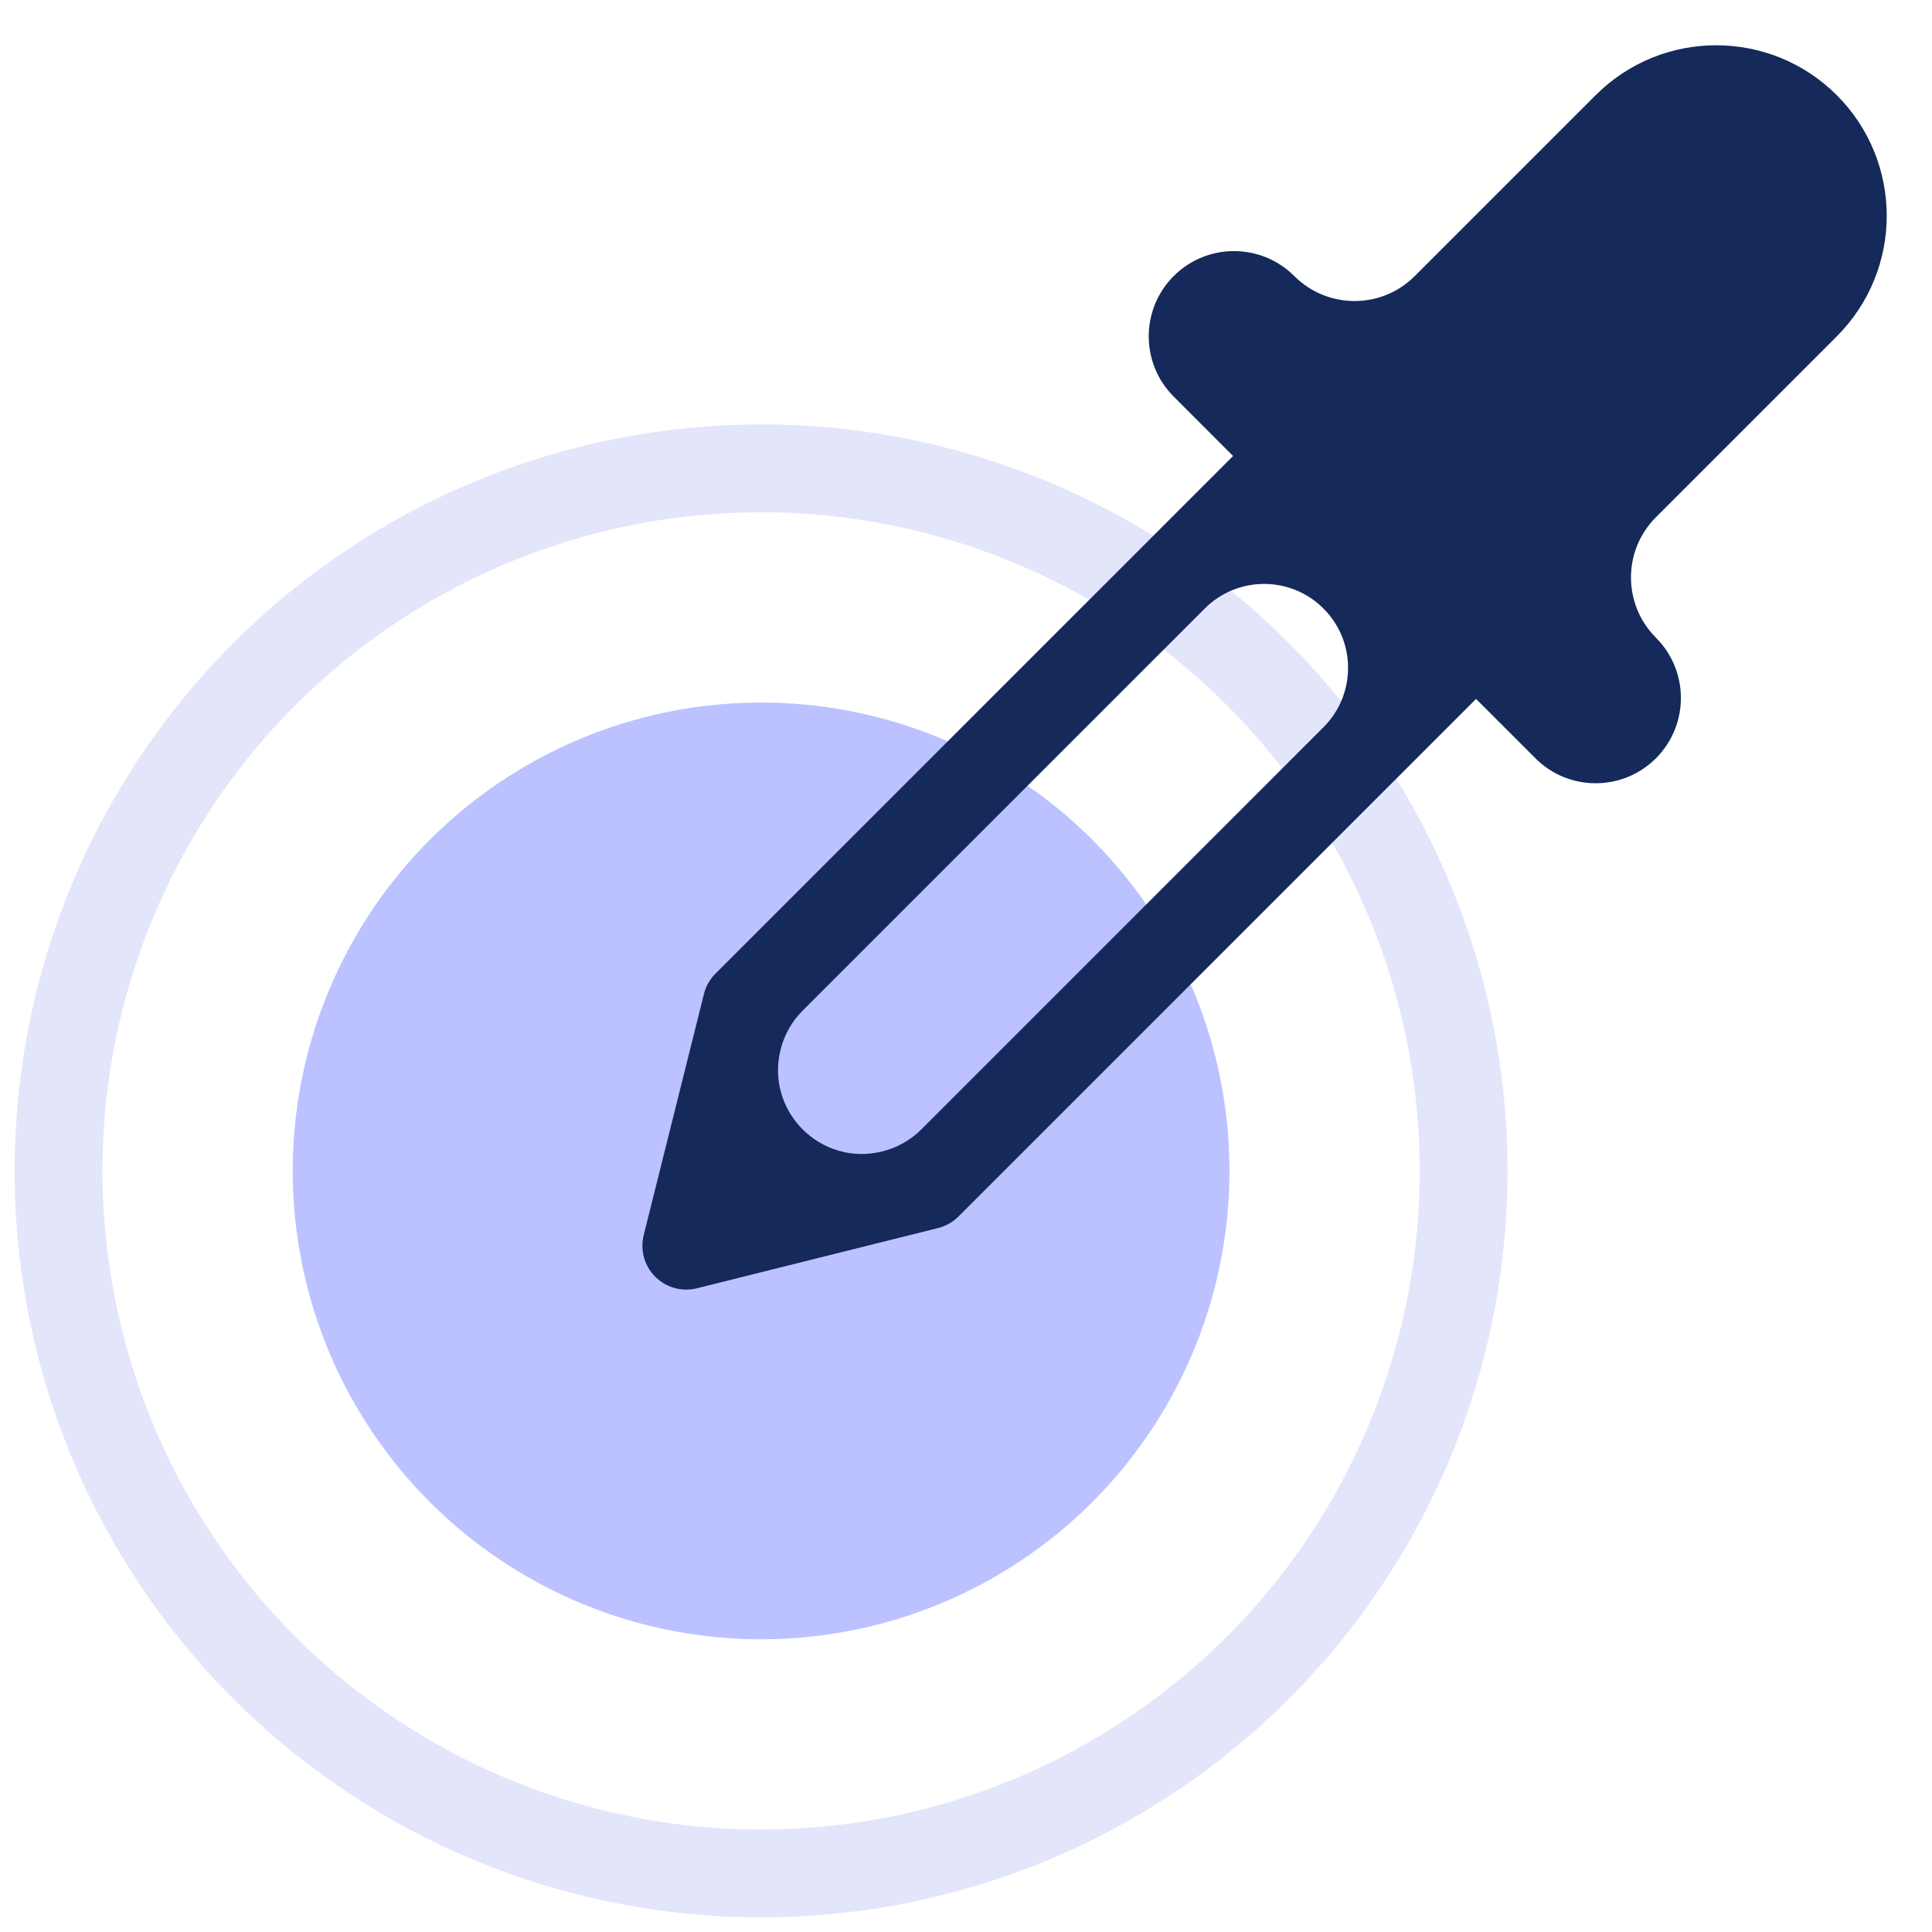 <svg width="100%" height="100%" viewBox="0 0 33 33" fill="none" xmlns="http://www.w3.org/2000/svg">
<circle opacity="0.5" cx="13" cy="20" r="8" fill="#7987FF"/>
<circle opacity="0.5" cx="13" cy="20" r="12" stroke="#AEB5F2" stroke-opacity="0.7" stroke-width="1.5"/>
<path fill-rule="evenodd" clip-rule="evenodd" d="M28.285 8.834L31.374 5.745C32.511 4.608 32.511 2.764 31.374 1.626C30.236 0.489 28.392 0.489 27.255 1.626L24.166 4.715C23.598 5.284 22.676 5.284 22.107 4.715C21.538 4.147 20.616 4.147 20.048 4.715C19.479 5.284 19.479 6.206 20.048 6.774L21.062 7.789C21.062 7.789 21.062 7.789 21.062 7.789L12.222 16.629C12.125 16.725 12.057 16.846 12.024 16.977L10.995 21.096C10.931 21.352 11.006 21.622 11.192 21.808C11.378 21.994 11.649 22.069 11.904 22.005L16.023 20.976C16.154 20.943 16.275 20.875 16.371 20.779L25.212 11.938C25.212 11.938 25.212 11.938 25.212 11.938L26.226 12.952C26.794 13.521 27.716 13.521 28.285 12.952C28.853 12.383 28.853 11.461 28.285 10.893C27.716 10.324 27.716 9.402 28.285 8.834ZM15.072 19.667C14.021 19.93 13.07 18.979 13.333 17.928C13.396 17.676 13.526 17.446 13.71 17.262L20.578 10.394C21.138 9.834 22.046 9.834 22.606 10.394C23.166 10.954 23.166 11.862 22.606 12.422L15.738 19.29C15.554 19.474 15.324 19.604 15.072 19.667Z" fill="#15295A"/>
</svg>
